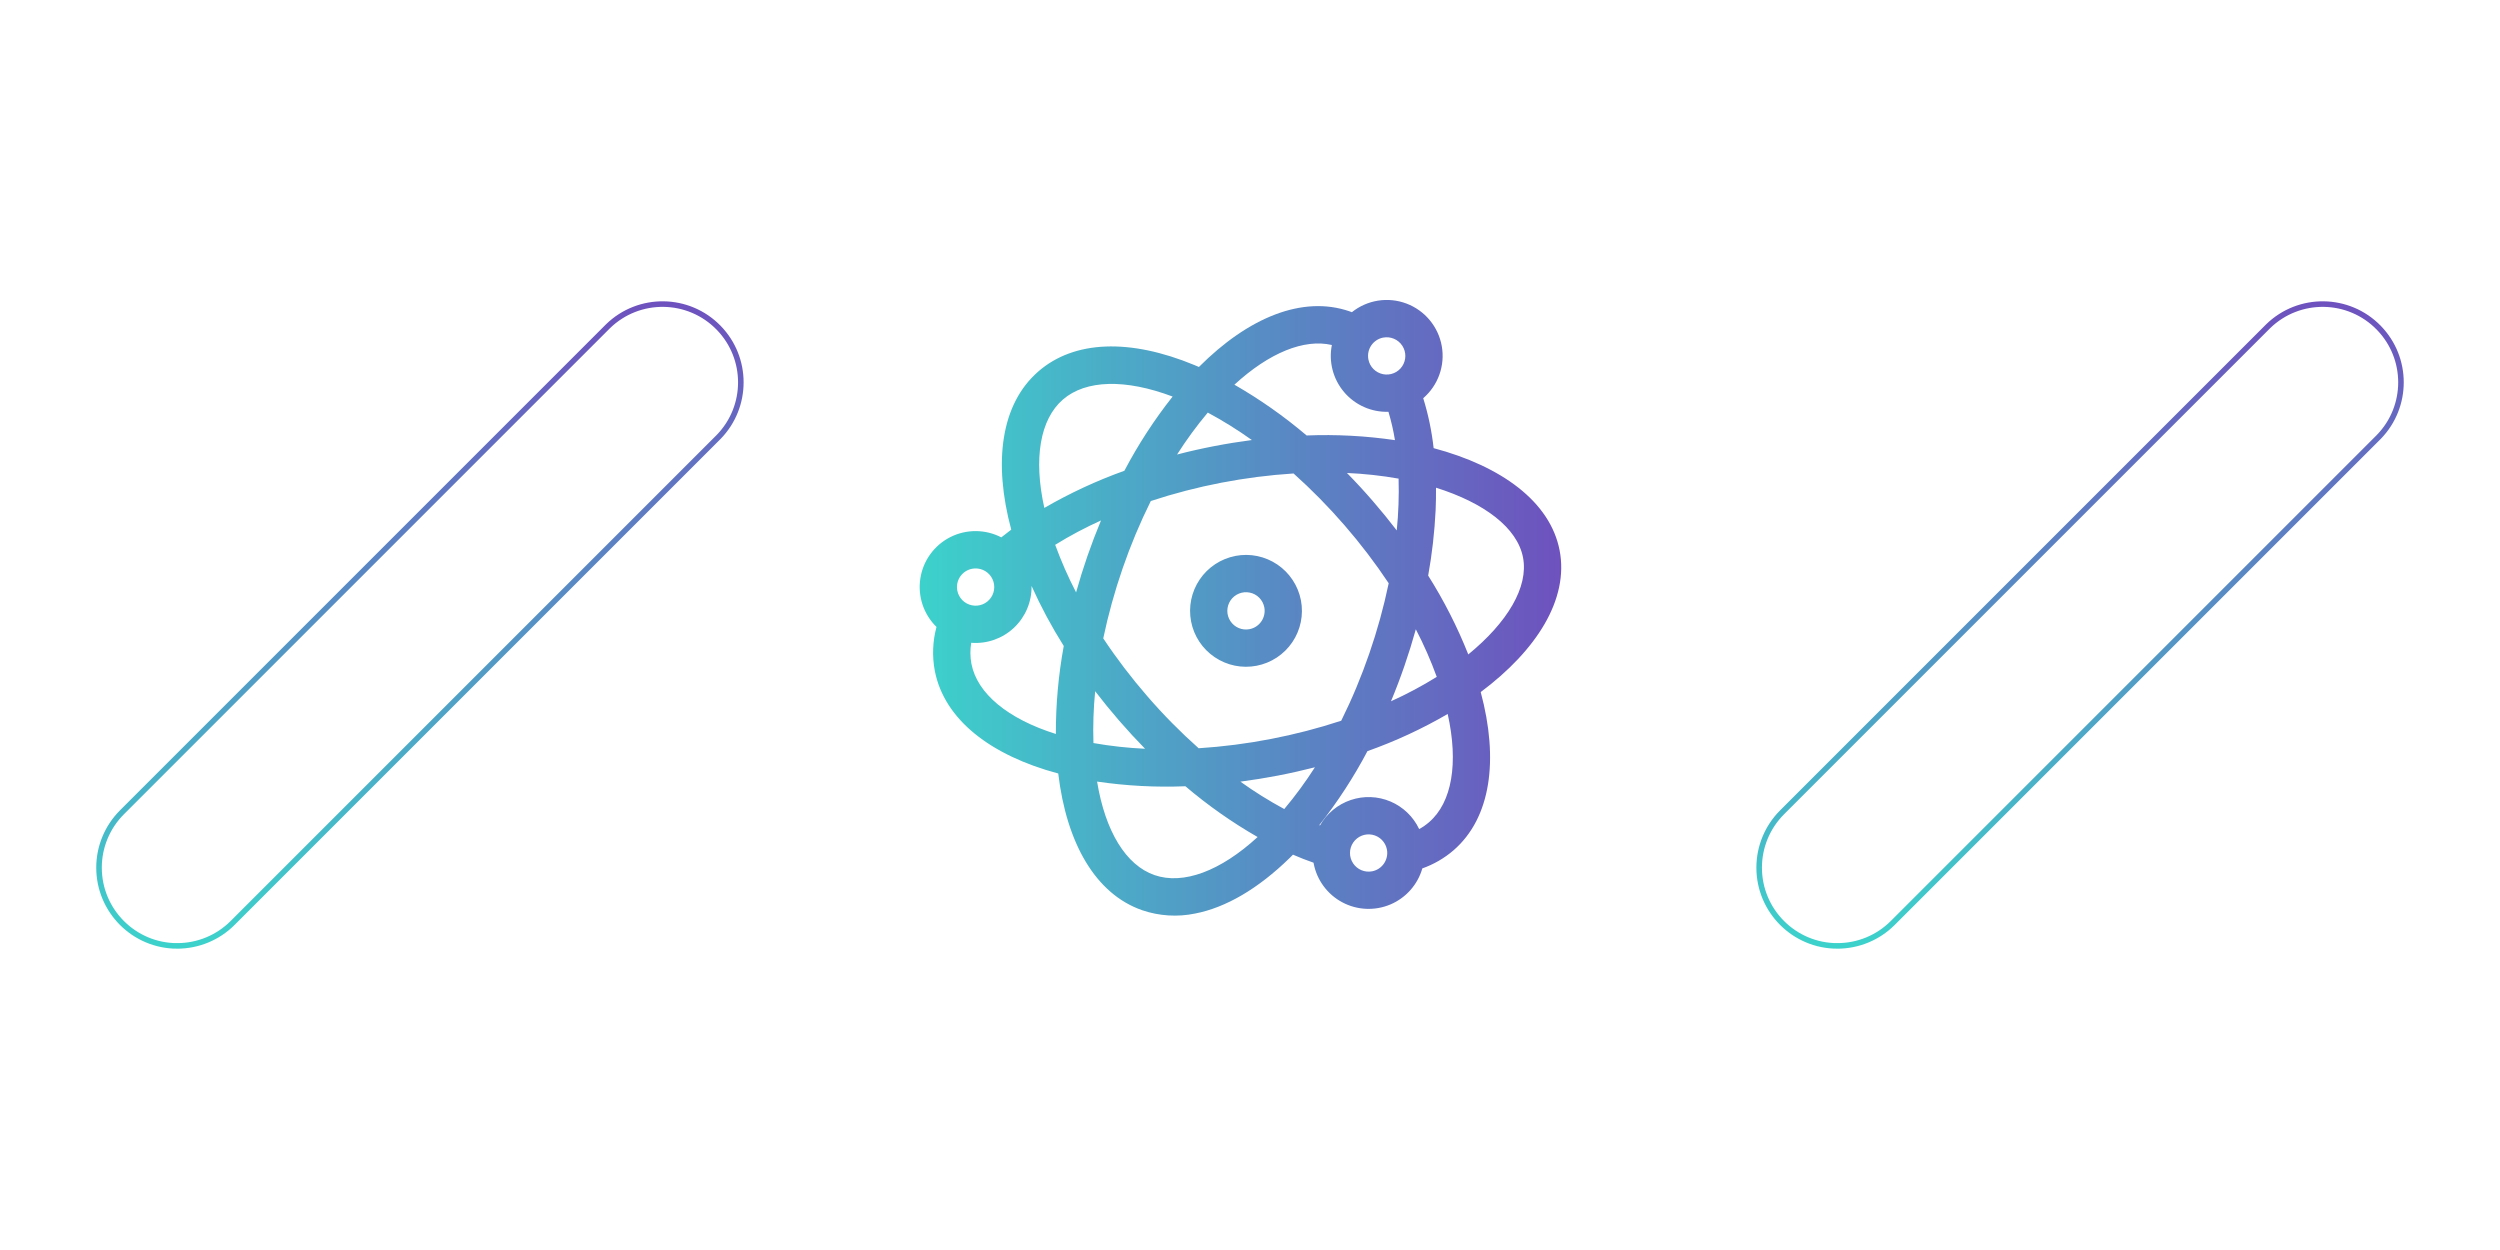 <?xml version="1.0" encoding="UTF-8"?><svg id="Camada_1" xmlns="http://www.w3.org/2000/svg" xmlns:xlink="http://www.w3.org/1999/xlink" viewBox="0 0 900 450"><defs><style>.cls-1{stroke:url(#Gradiente_sem_nome_20);}.cls-1,.cls-2{fill:none;stroke-miterlimit:10;stroke-width:2px;}.cls-3{fill:url(#Gradiente_sem_nome_20-3);fill-rule:evenodd;}.cls-2{stroke:url(#Gradiente_sem_nome_20-2);}</style><linearGradient id="Gradiente_sem_nome_20" x1="748.82" y1="341.53" x2="748.82" y2="108.47" gradientUnits="userSpaceOnUse"><stop offset="0" stop-color="#3cd2cb"/><stop offset="1" stop-color="#6e51be"/></linearGradient><linearGradient id="Gradiente_sem_nome_20-2" x1="151.18" x2="151.18" xlink:href="#Gradiente_sem_nome_20"/><linearGradient id="Gradiente_sem_nome_20-3" x1="331.09" y1="218.82" x2="562.04" y2="218.82" xlink:href="#Gradiente_sem_nome_20"/></defs><path class="cls-1" d="m661.45,340.53c-15.56-.01-28.16-12.64-28.15-28.2,0-7.46,2.97-14.61,8.24-19.89l174.99-174.99c11.15-10.85,28.99-10.6,39.84.55,10.64,10.94,10.64,28.35,0,39.29l-174.99,174.99c-5.29,5.28-12.46,8.25-19.93,8.24Z"/><path class="cls-2" d="m63.8,340.53c-15.56-.01-28.16-12.64-28.15-28.2,0-7.46,2.97-14.61,8.24-19.89L218.88,117.45c11.15-10.85,28.99-10.6,39.84.55,10.64,10.94,10.64,28.35,0,39.29l-174.99,174.99c-5.29,5.28-12.46,8.25-19.93,8.24Z"/><path class="cls-3" d="m444.75,200.14c-5.24,1.01-9.87,4.06-12.86,8.48-2.99,4.42-4.11,9.85-3.1,15.1s4.06,9.87,8.49,12.86c4.42,2.99,9.85,4.11,15.1,3.09,5.24-1.01,9.87-4.06,12.86-8.49,2.99-4.42,4.1-9.85,3.09-15.1-1.02-5.24-4.07-9.86-8.49-12.85-4.42-2.99-9.84-4.11-15.08-3.1h0Zm5.08,26.36h0c-2.67.52-5.38-.62-6.88-2.89-1.5-2.26-1.48-5.21.04-7.46,1.52-2.25,4.24-3.36,6.91-2.82,2.66.54,4.73,2.63,5.25,5.3.7,3.64-1.68,7.16-5.32,7.87h0Zm111.63-28.37c-3.39-17.57-21.03-30.32-45.35-36.8-.68-6.1-1.93-12.12-3.75-17.98,5.38-4.63,7.92-11.76,6.68-18.75-1.24-6.99-6.07-12.81-12.71-15.32-6.64-2.51-14.12-1.32-19.66,3.11-.27-.1-.54-.2-.8-.3-16.93-5.86-36.49,2.2-54.26,20.02-.51-.22-1.02-.44-1.52-.65-23.42-9.71-43.38-8.92-56.24,2.22-13.53,11.72-16.35,32.68-9.8,56.99-1.22.92-2.42,1.84-3.58,2.78h0c-5.75-2.98-12.6-3.01-18.38-.08-5.78,2.94-9.79,8.48-10.77,14.89-.98,6.41,1.18,12.9,5.82,17.43-1.39,5.15-1.6,10.55-.61,15.79,3.39,17.58,20.14,30.49,44.44,36.98,2.96,24.98,13.36,43.39,30.28,49.24,6.1,2.07,12.64,2.48,18.95,1.18,11.07-2.13,22.72-8.92,34.09-20.02.39-.39.79-.79,1.18-1.18,2.48,1.08,4.95,2.04,7.41,2.89.01.1.03.21.05.31h0c1.15,5.96,4.93,11.09,10.3,13.95,5.36,2.86,11.73,3.14,17.32.77,5.59-2.37,9.82-7.14,11.49-12.98,4.11-1.45,7.92-3.66,11.23-6.51,13.52-11.72,16.32-32.67,9.79-56.97,20.15-15.06,31.79-33.44,28.4-51.02h0Zm-63.53-76.59c2.67-.52,5.38.63,6.88,2.89,1.5,2.27,1.48,5.21-.04,7.46-1.52,2.25-4.25,3.36-6.91,2.81-2.66-.55-4.73-2.64-5.24-5.31-.7-3.64,1.68-7.15,5.32-7.86h0Zm-63.13,26.99c5.49,2.95,10.79,6.25,15.87,9.88-4.46.59-8.98,1.31-13.54,2.19s-9,1.88-13.39,3.03h0c3.35-5.27,7.05-10.31,11.06-15.1h0Zm68.03,42.42c-2.72-3.55-5.6-7.09-8.64-10.6-3.02-3.49-6.12-6.85-9.29-10.08h0c6.23.27,12.44.95,18.59,2.03.18,6.22-.04,12.45-.66,18.65h0Zm14.41,52.72h0c-5.3,3.29-10.8,6.22-16.49,8.79,1.74-4.17,3.37-8.44,4.87-12.81,1.5-4.35,2.86-8.72,4.08-13.11h0c2.88,5.54,5.4,11.26,7.53,17.13h0Zm-17.31-33.7h0c-1.79,8.57-4.12,17.02-6.98,25.29-2.85,8.28-6.22,16.36-10.11,24.2-8.31,2.73-16.79,4.93-25.38,6.58-8.57,1.66-17.24,2.77-25.95,3.33-6.55-5.83-12.72-12.07-18.45-18.7-5.74-6.61-11.05-13.57-15.89-20.86,1.8-8.56,4.14-17,7-25.27,2.85-8.27,6.23-16.34,10.12-24.17,16.64-5.47,33.91-8.8,51.39-9.92,6.52,5.83,12.66,12.08,18.38,18.69,5.73,6.6,11.03,13.56,15.88,20.84h0Zm-105.68,38.86c2.73,3.56,5.62,7.11,8.67,10.63,3.03,3.49,6.13,6.85,9.3,10.09-6.23-.28-12.44-.97-18.58-2.05-.2-6.23.01-12.47.62-18.67h0Zm-14.38-52.7h0c5.3-3.28,10.81-6.21,16.49-8.77-1.72,4.14-3.35,8.41-4.88,12.8-1.52,4.4-2.88,8.76-4.09,13.09h0c-2.87-5.53-5.38-11.25-7.52-17.11h0Zm-29.92,8.62c2.67-.51,5.38.63,6.87,2.89,1.49,2.27,1.48,5.21-.04,7.46-1.52,2.25-4.25,3.36-6.91,2.81-2.66-.54-4.73-2.64-5.24-5.3-.34-1.75.03-3.56,1.03-5.03,1-1.47,2.54-2.49,4.29-2.83h0Zm30.16,59.48c-17.31-5.45-28.33-14.56-30.4-25.27h0c-.47-2.5-.49-5.05-.07-7.56,5.67.45,11.26-1.52,15.4-5.42,4.13-3.9,6.43-9.37,6.32-15.05,3.36,7.47,7.23,14.69,11.59,21.62-1.92,10.45-2.87,21.05-2.84,31.68h0Zm2.53-120.39c8.23-7.14,22.53-7.49,39.5-1.08-6.6,8.35-12.41,17.29-17.36,26.71-9.99,3.58-19.64,8.06-28.82,13.38-3.94-17.75-1.56-31.86,6.68-39.01h0Zm33,171.2c-10.31-3.56-17.75-15.77-20.69-33.67h0c10.52,1.54,21.16,2.11,31.79,1.68,8.09,6.88,16.79,13,26,18.28-13.38,12.29-26.79,17.27-37.1,13.71h0Zm46.7-23.78c-5.47-2.95-10.75-6.24-15.8-9.87,4.42-.58,8.91-1.3,13.45-2.17s9.03-1.89,13.38-3h0c-3.35,5.24-7.04,10.27-11.04,15.04h0Zm31.63,22.41c-2.66.51-5.38-.63-6.87-2.9s-1.48-5.21.05-7.45c1.52-2.25,4.25-3.36,6.9-2.81,2.66.55,4.72,2.64,5.24,5.3.69,3.64-1.69,7.15-5.32,7.86h0Zm20.51-17.69c-1.1.95-2.3,1.79-3.58,2.49-2.11-4.47-5.79-8-10.33-9.93s-9.64-2.12-14.32-.53c-4.68,1.59-8.61,4.84-11.04,9.13-.09-.03-.17-.05-.27-.1h0c6.59-8.33,12.39-17.24,17.34-26.63,10.02-3.55,19.69-8.03,28.89-13.38,3.94,17.71,1.55,31.82-6.69,38.95h0Zm-12.3-137.53c-10.53-1.54-21.17-2.11-31.8-1.68-8.09-6.88-16.79-13-26-18.28,12.54-11.5,25.08-16.61,35.09-14.29h0c-1.2,6.02.42,12.25,4.39,16.94,3.97,4.68,9.85,7.3,15.98,7.11,1,3.35,1.79,6.75,2.34,10.2h0Zm26.4,77.15c-3.92-9.89-8.76-19.39-14.44-28.39,1.4-7.76,2.29-15.6,2.68-23.48.12-2.76.17-5.48.14-8.16,17.34,5.45,29.25,14.39,31.32,25.1s-5.65,23.43-19.7,34.93h0Z"/></svg>